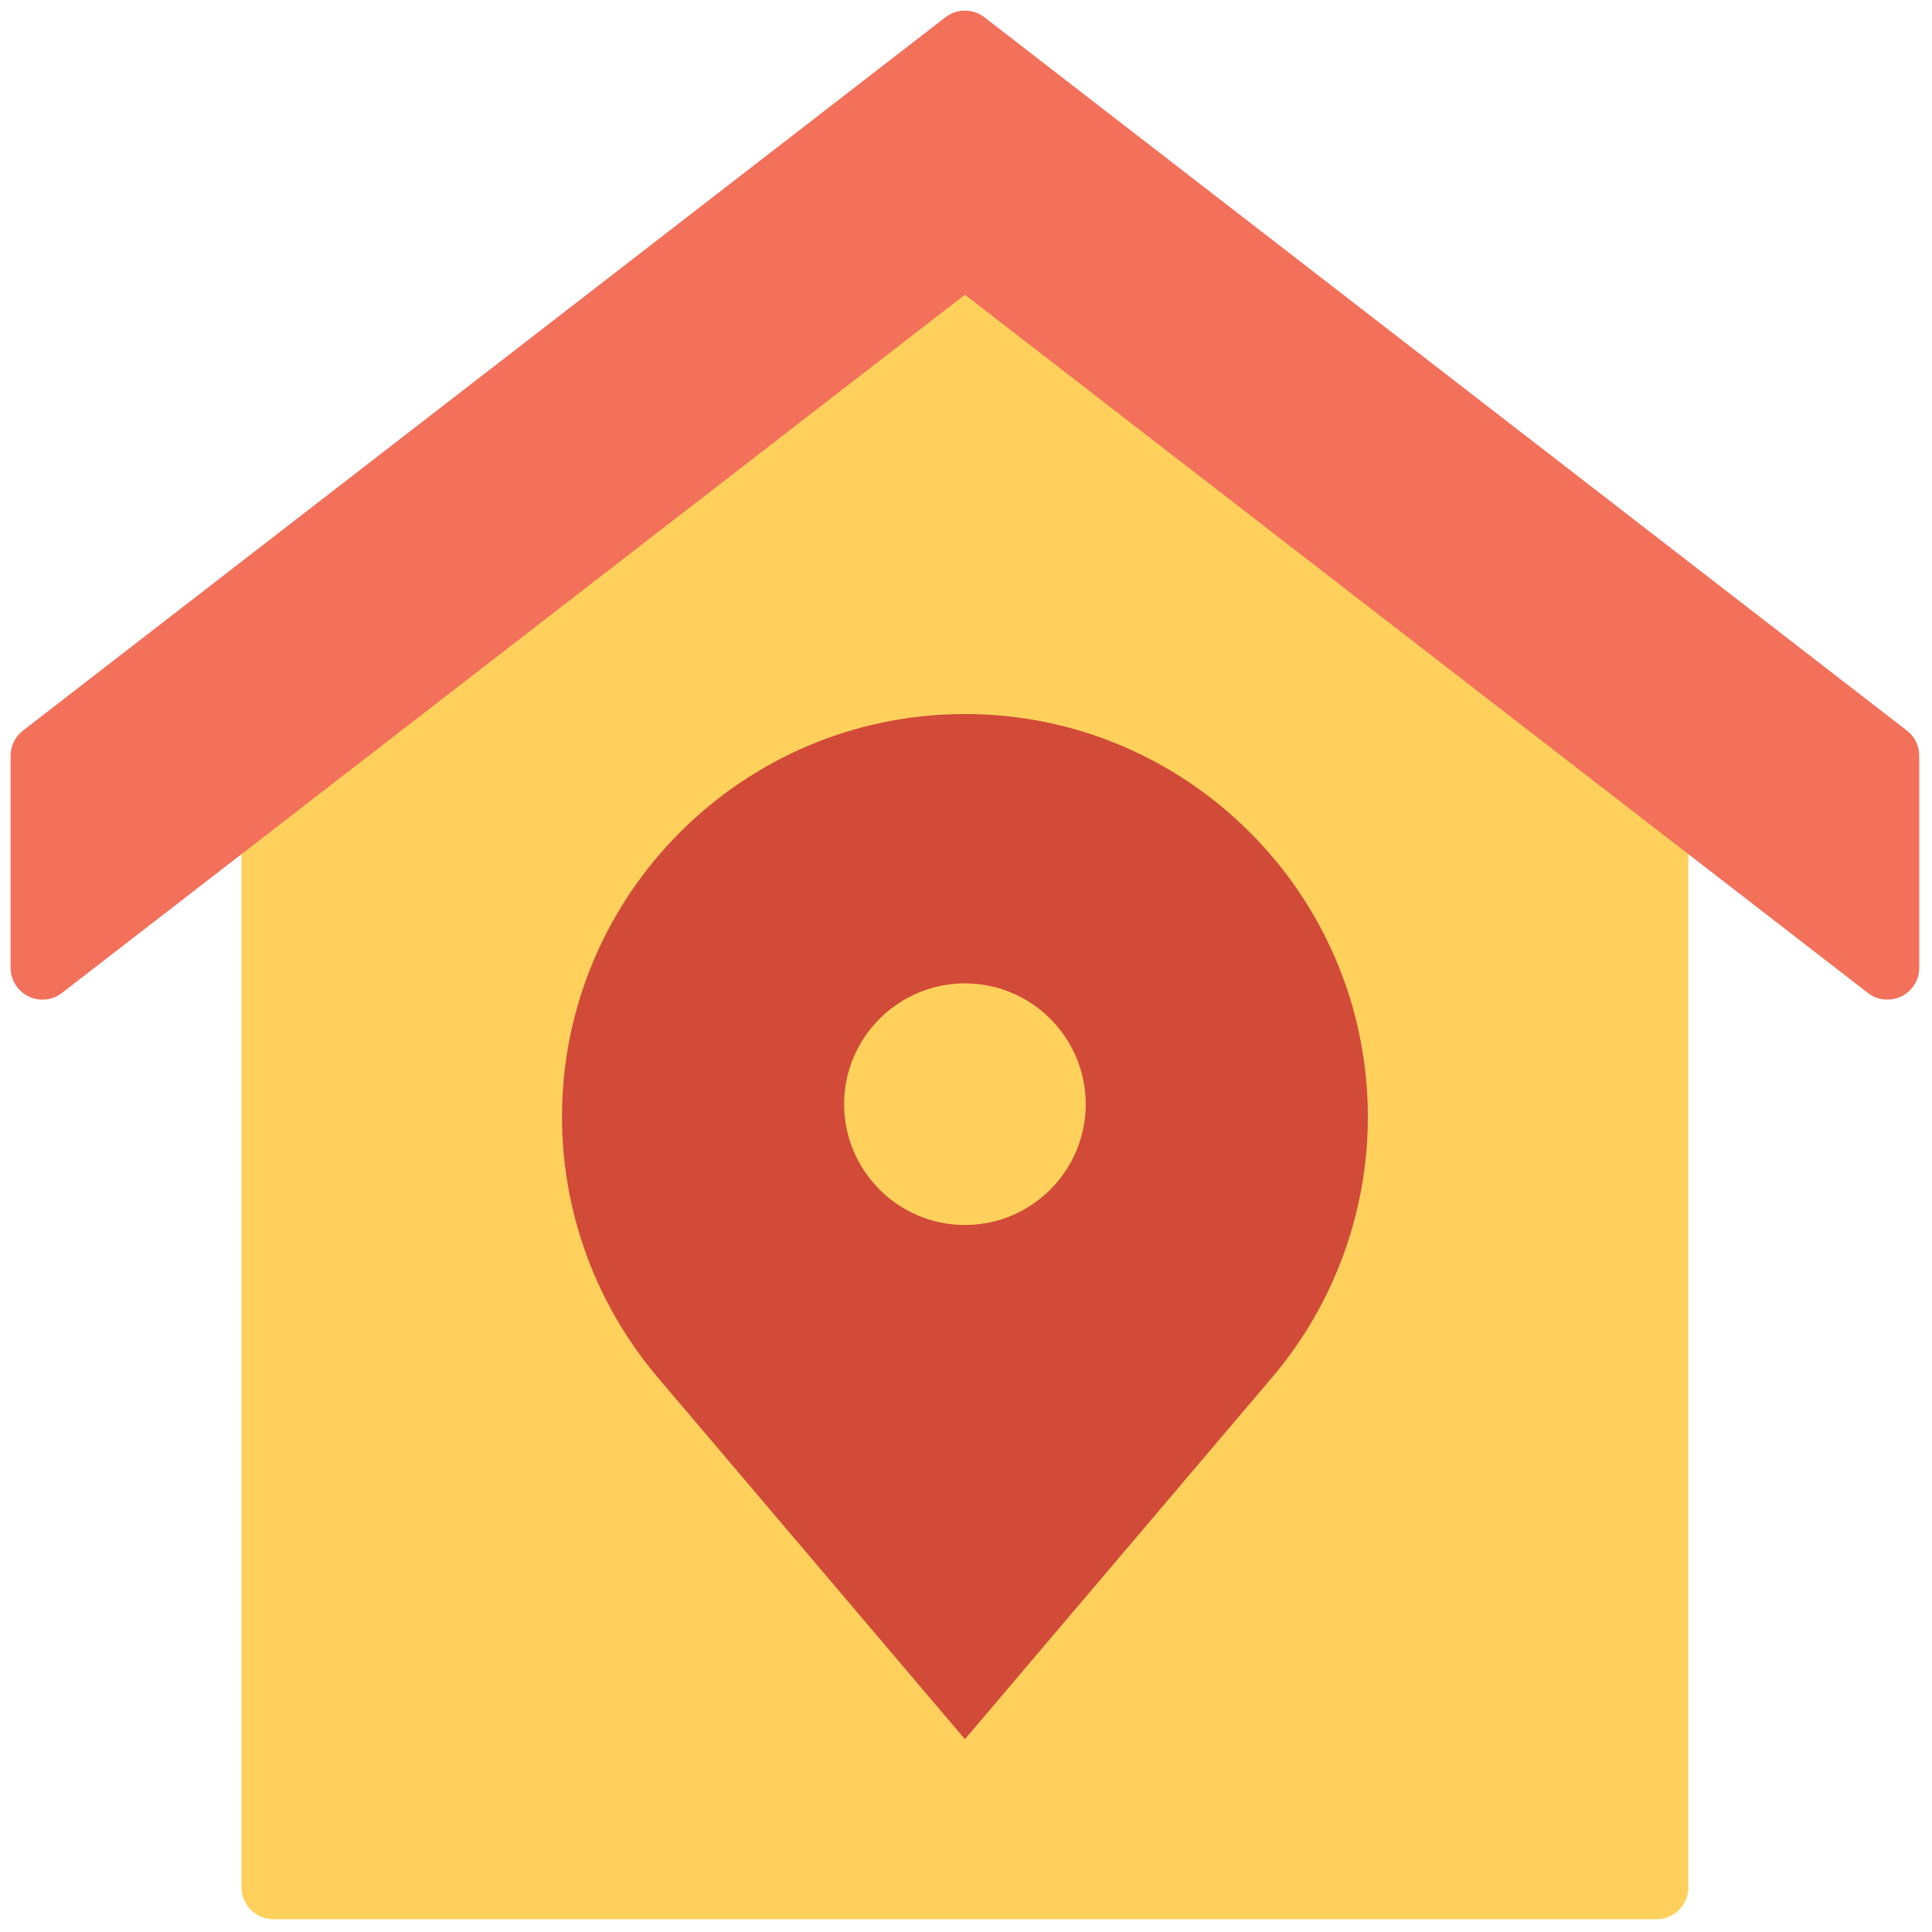 <svg xmlns="http://www.w3.org/2000/svg" xmlns:xlink="http://www.w3.org/1999/xlink" version="1.1" width="256" height="256" viewBox="0 0 256 256" xml:space="preserve">

<defs>
</defs>
<g style="stroke: none; stroke-width: 0; stroke-dasharray: none; stroke-linecap: butt; stroke-linejoin: miter; stroke-miterlimit: 10; fill: none; fill-rule: nonzero; opacity: 1;" transform="translate(1.407 1.407) scale(2.81 2.81)" >
	<circle cx="46.72" cy="59.41" r="29.89" style="stroke: none; stroke-width: 1; stroke-dasharray: none; stroke-linecap: butt; stroke-linejoin: miter; stroke-miterlimit: 10; fill: rgb(210,74,56); fill-rule: nonzero; opacity: 1;" transform="  matrix(1 0 0 1 0 0) "/>
	<path d="M 45 45.87 c -3.141 0 -5.697 2.556 -5.697 5.697 c 0 3.142 2.556 5.697 5.697 5.697 s 5.697 -2.556 5.697 -5.697 C 50.697 48.426 48.141 45.87 45 45.87 z" style="stroke: none; stroke-width: 1; stroke-dasharray: none; stroke-linecap: butt; stroke-linejoin: miter; stroke-miterlimit: 10; fill: rgb(255,209,92); fill-rule: nonzero; opacity: 1;" transform=" matrix(1 0 0 1 0 0) " stroke-linecap="round" />
	<path d="M 45 5.249 L 3.2 36.637 h 7.688 V 88.5 c 0 0.828 0.671 1.5 1.5 1.5 h 65.225 c 0.828 0 1.5 -0.672 1.5 -1.5 V 36.637 h 8.364 L 45 5.249 z M 59.487 64.448 L 45 81.51 L 30.514 64.449 C 27.603 61.018 26 56.657 26 52.169 c 0 -10.477 8.523 -19 19 -19 s 19 8.523 19 19 C 64 56.658 62.398 61.019 59.487 64.448 z" style="stroke: none; stroke-width: 1; stroke-dasharray: none; stroke-linecap: butt; stroke-linejoin: miter; stroke-miterlimit: 10; fill: rgb(255,209,92); fill-rule: nonzero; opacity: 1;" transform=" matrix(1 0 0 1 0 0) " stroke-linecap="round" />
	<path d="M 89.418 33.95 l -43.5 -33.637 c -0.54 -0.418 -1.295 -0.418 -1.835 0 L 0.583 33.95 C 0.215 34.234 0 34.672 0 35.137 v 10 c 0 0.572 0.326 1.095 0.839 1.347 c 0.513 0.251 1.126 0.19 1.579 -0.16 L 45 13.396 l 42.582 32.927 c 0.269 0.207 0.592 0.313 0.918 0.313 c 0.226 0 0.451 -0.051 0.661 -0.153 C 89.675 46.231 90 45.709 90 45.137 v -10 C 90 34.672 89.785 34.234 89.418 33.95 z" style="stroke: none; stroke-width: 1; stroke-dasharray: none; stroke-linecap: butt; stroke-linejoin: miter; stroke-miterlimit: 10; fill: rgb(243,112,90); fill-rule: nonzero; opacity: 1;" transform=" matrix(1 0 0 1 0 0) " stroke-linecap="round" />
</g>
</svg>